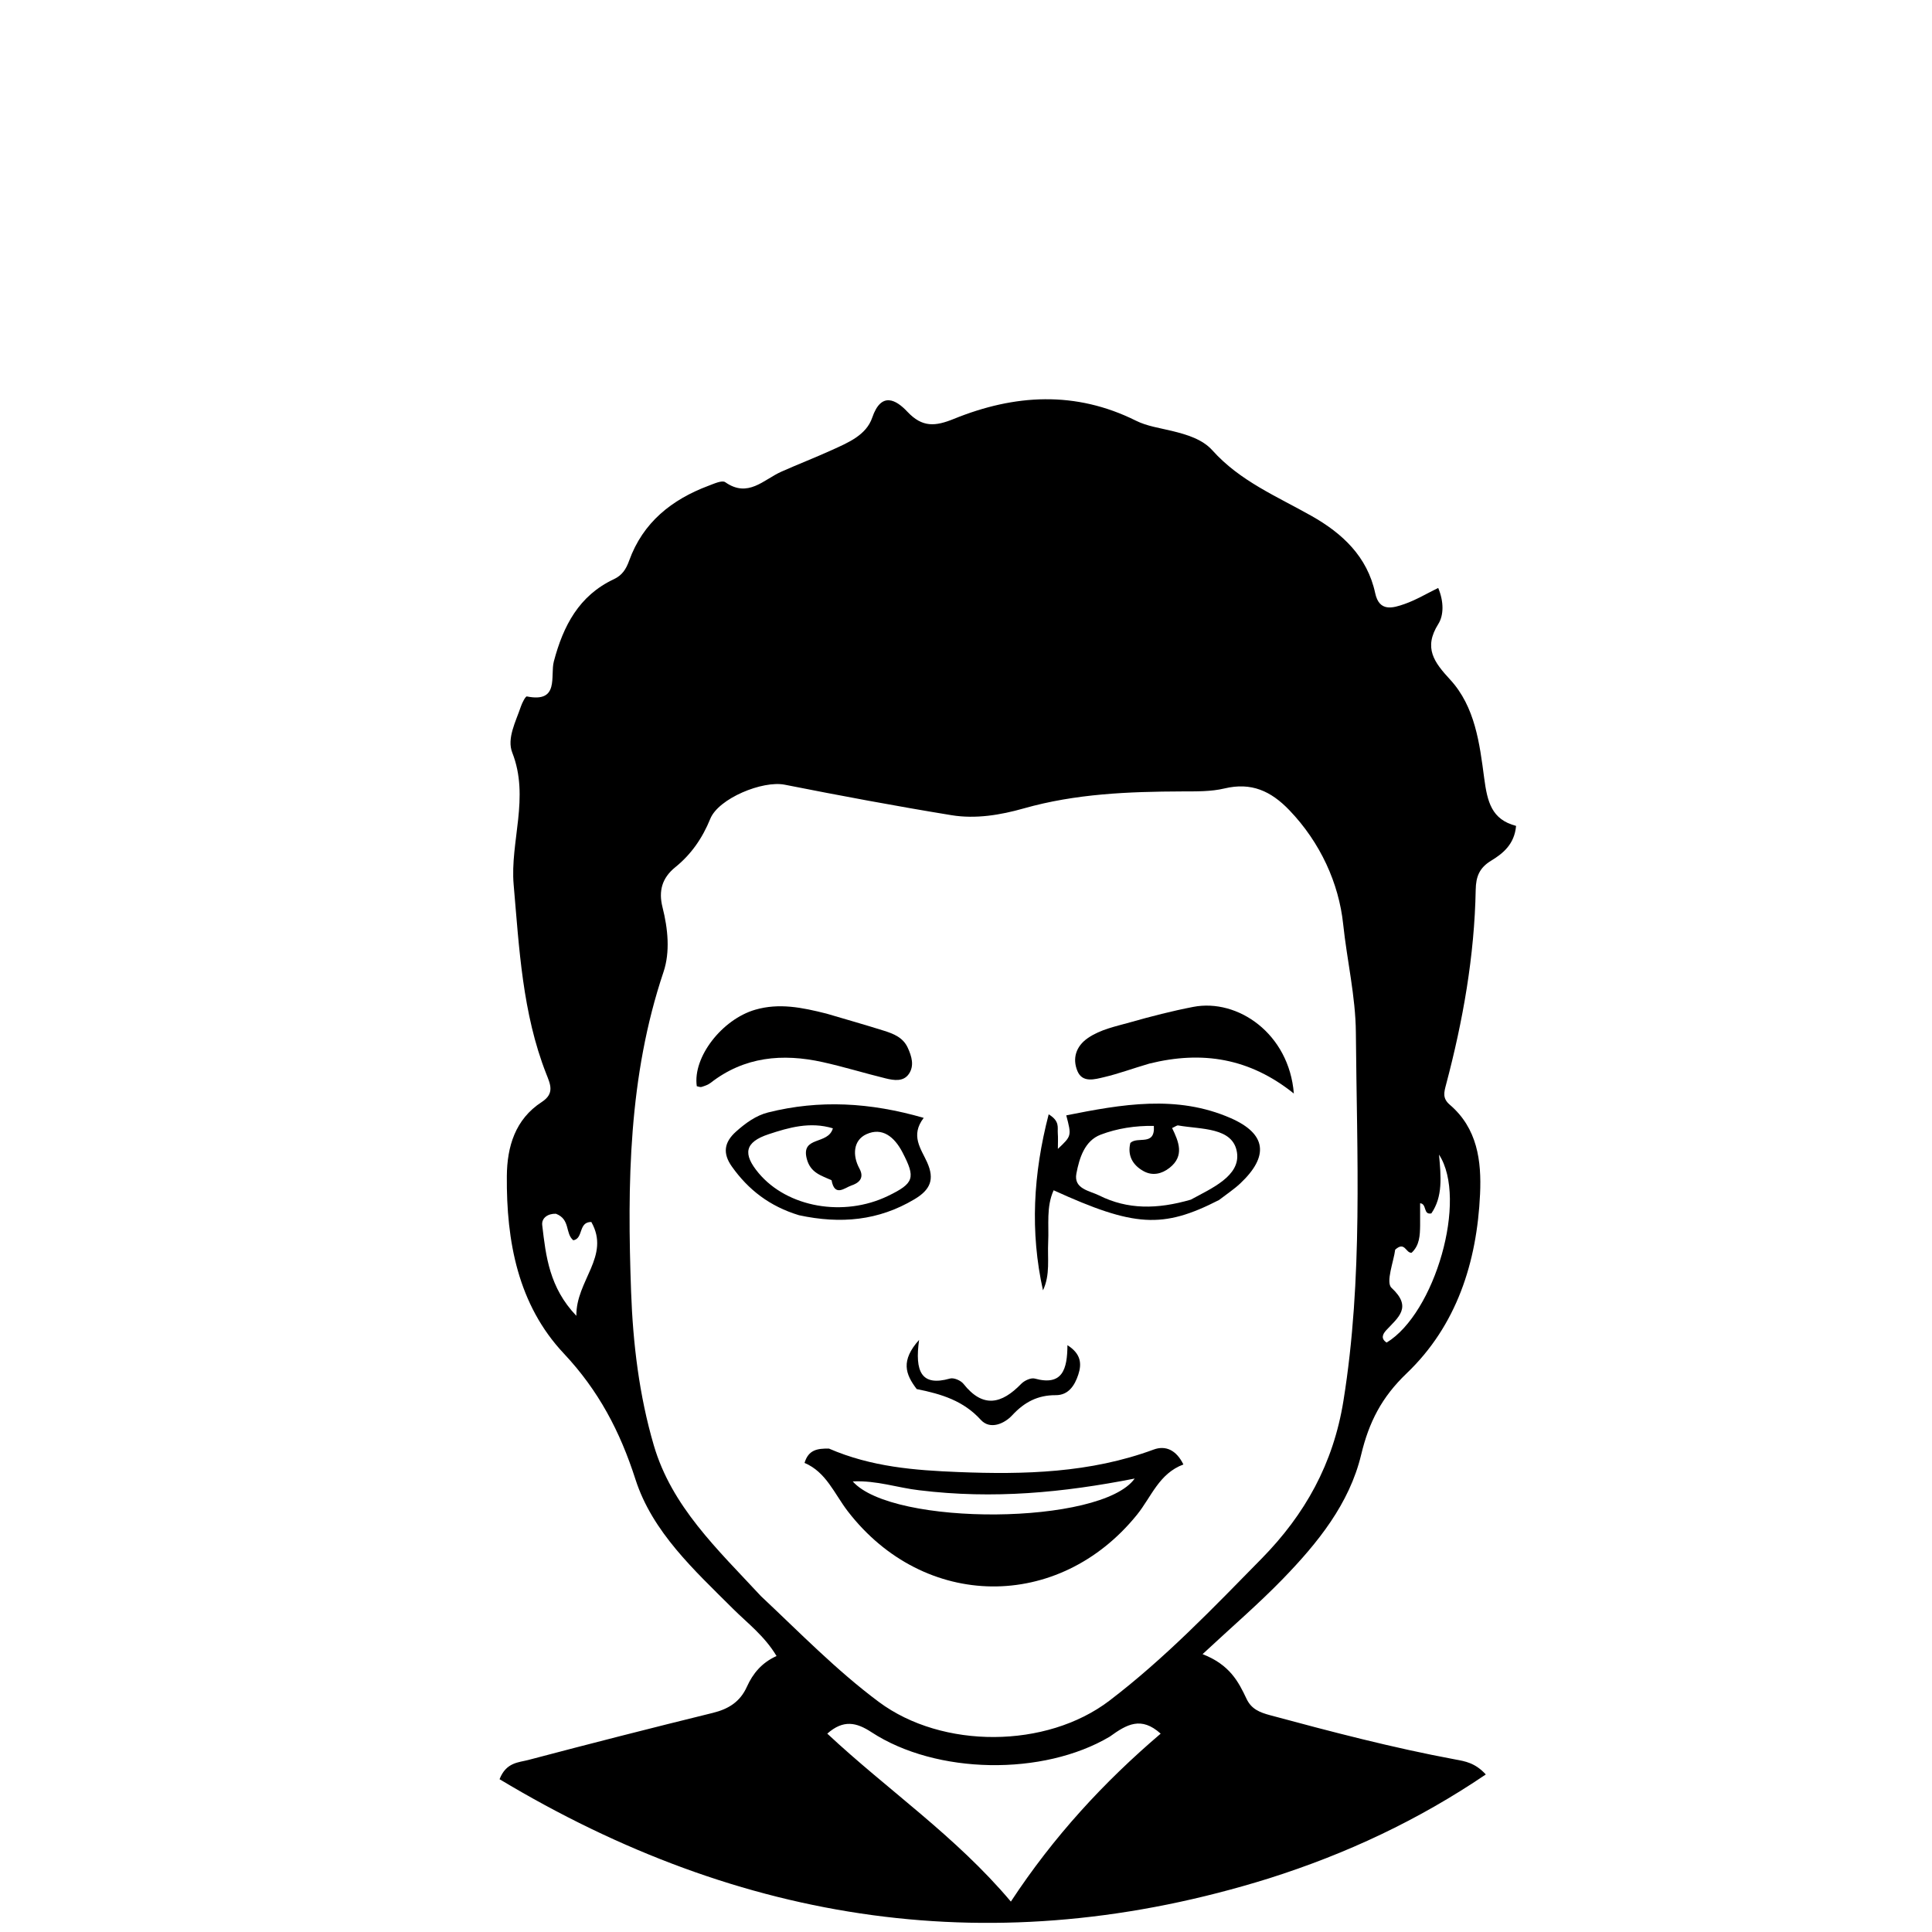 <svg version="1.1" id="Layer_1" xmlns="http://www.w3.org/2000/svg" xmlns:xlink="http://www.w3.org/1999/xlink" x="0px" y="0px"
	 width="100%" viewBox="0 0 384 384" enable-background="new 0 0 384 384" xml:space="preserve">
<path fill="#000000" opacity="1" stroke="none" 
	d="
M252.188,373.349 
	C197.896,390.267 147.331,382.47 99.291,353.634 
	C100.603,350.26 103.075,350.318 104.991,349.812 
	C117.196,346.587 129.429,343.463 141.688,340.448 
	C144.818,339.678 147.109,338.241 148.459,335.239 
	C149.631,332.634 151.417,330.458 154.345,329.15 
	C151.929,325.12 148.568,322.624 145.679,319.745 
	C137.982,312.072 129.667,304.497 126.305,294.04 
	C123.232,284.48 118.982,276.384 112.059,269.015 
	C102.946,259.316 100.63,246.72 100.738,233.75 
	C100.787,227.893 102.401,222.459 107.681,219.031 
	C110.285,217.341 109.382,215.495 108.569,213.427 
	C103.825,201.364 103.193,188.419 102.094,175.846 
	C101.347,167.302 105.318,158.5 101.817,149.59 
	C100.703,146.754 102.523,143.418 103.528,140.427 
	C103.781,139.676 104.458,138.37 104.718,138.422 
	C111.259,139.74 109.315,134.36 110.082,131.46 
	C111.947,124.402 115.067,118.38 122.006,115.122 
	C123.673,114.34 124.446,113.106 125.044,111.446 
	C127.787,103.837 133.504,99.292 140.849,96.539 
	C141.92,96.137 143.515,95.397 144.148,95.84 
	C148.697,99.027 151.755,95.328 155.297,93.752 
	C158.64,92.264 162.057,90.941 165.388,89.427 
	C168.588,87.973 172.171,86.492 173.36,83.011 
	C175.167,77.716 178.148,79.494 180.341,81.827 
	C183.327,85.006 185.9,84.756 189.599,83.254 
	C201.635,78.365 213.756,77.62 225.802,83.627 
	C227.981,84.713 230.539,85.065 232.948,85.654 
	C235.907,86.377 238.994,87.303 240.962,89.5 
	C246.448,95.629 253.816,98.663 260.711,102.564 
	C266.794,106.006 271.765,110.612 273.33,117.892 
	C274.142,121.671 276.822,120.875 279.183,120.046 
	C281.454,119.249 283.56,117.979 285.856,116.859 
	C286.999,119.586 286.968,122.289 285.877,124.021 
	C282.882,128.777 285.043,131.625 288.23,135.082 
	C293.194,140.467 294.088,147.813 294.985,154.589 
	C295.62,159.389 296.454,162.878 301.332,164.155 
	C301.004,167.803 298.741,169.634 296.358,171.079 
	C294.042,172.483 293.356,174.248 293.309,176.826 
	C293.064,189.999 290.781,202.885 287.411,215.59 
	C287.005,217.121 286.675,218.307 288.151,219.568 
	C293.644,224.261 294.478,230.734 294.174,237.332 
	C293.55,250.903 289.508,263.483 279.578,272.968 
	C274.612,277.712 272.097,282.647 270.54,289.138 
	C268.199,298.899 261.883,306.694 254.998,313.796 
	C250.164,318.783 244.87,323.324 239.02,328.774 
	C244.404,330.869 246.148,334.231 247.761,337.657 
	C248.721,339.698 250.381,340.357 252.432,340.91 
	C264.622,344.2 276.83,347.395 289.254,349.707 
	C291.189,350.067 293.186,350.364 295.316,352.686 
	C281.927,361.749 267.721,368.432 252.188,373.349 
M151.26,317.259 
	C158.908,324.434 166.226,331.977 174.669,338.266 
	C187.297,347.671 207.99,347.553 220.486,338.035 
	C231.531,329.623 241.095,319.624 250.78,309.761 
	C259.376,301.005 265.001,290.939 267.013,278.458 
	C270.941,254.099 269.683,229.648 269.489,205.217 
	C269.433,198.043 267.72,190.867 266.965,183.685 
	C266.11,175.551 262.422,167.444 256.277,161.039 
	C252.61,157.217 248.717,155.436 243.374,156.711 
	C240.666,157.358 237.754,157.29 234.933,157.301 
	C224.329,157.341 213.806,157.748 203.478,160.678 
	C198.86,161.988 193.94,162.812 189.138,162.028 
	C178.045,160.216 166.99,158.147 155.963,155.964 
	C151.58,155.096 142.819,158.682 141.172,162.745 
	C139.626,166.56 137.394,169.798 134.233,172.352 
	C131.566,174.508 130.865,177.1 131.682,180.339 
	C132.757,184.601 133.221,189.186 131.874,193.195 
	C124.908,213.931 124.662,235.314 125.435,256.746 
	C125.806,267.015 127.032,277.312 129.945,287.258 
	C133.51,299.428 142.506,307.842 151.26,317.259 
M220.581,345.165 
	C207.345,353.023 186.09,352.708 173.204,344.281 
	C170.224,342.332 167.633,341.741 164.429,344.572 
	C176.392,355.767 189.914,364.898 200.917,377.955 
	C209.445,364.987 219.38,354.225 230.693,344.575 
	C226.817,341.091 223.986,342.7 220.581,345.165 
M282.259,243.53 
	C282.231,245.529 282.163,247.515 280.575,248.985 
	C279.404,249.127 279.255,246.612 277.303,248.387 
	C277.018,250.704 275.382,254.863 276.574,255.964 
	C280.765,259.838 277.891,261.842 275.539,264.379 
	C274.824,265.151 274.386,266.059 275.606,266.845 
	C285.19,261.039 291.799,238.355 286.016,229.486 
	C286.418,233.897 286.786,237.846 284.493,241.173 
	C282.823,241.512 283.65,239.27 282.258,239.155 
	C282.258,240.475 282.258,241.633 282.259,243.53 
M110.494,241.242 
	C108.898,241.186 107.605,242.089 107.771,243.509 
	C108.493,249.68 109.191,255.931 114.558,261.529 
	C114.448,254.524 121.386,249.672 117.528,242.876 
	C114.898,242.862 116.002,246.168 113.949,246.518 
	C112.285,245.142 113.412,242.363 110.494,241.242 
z"/>
<path fill="#000000" opacity="1" stroke="none" 
	d="
M164.758,287.916 
	C173.223,291.585 181.895,292.238 190.483,292.581 
	C203.6,293.104 216.705,292.764 229.298,288.112 
	C231.659,287.24 233.801,288.192 235.209,291.075 
	C230.362,292.868 228.836,297.534 225.998,301.049 
	C210.435,320.327 183.661,320.035 168.512,300.387 
	C165.846,296.929 164.22,292.584 159.908,290.766 
	C160.69,288.142 162.465,287.889 164.758,287.916 
M182.708,296.201 
	C178.441,295.721 174.279,294.212 169.488,294.443 
	C177.394,303.411 218.909,303.163 225.529,293.874 
	C211.283,296.666 197.507,298.009 182.708,296.201 
z"/>
<path fill="#000000" opacity="1" stroke="none" 
	d="
M242.29,238.512 
	C231.086,244.249 225.437,243.882 209.418,236.578 
	C207.915,239.906 208.507,243.439 208.334,246.889 
	C208.173,250.091 208.773,253.363 207.3,256.463 
	C204.719,244.821 205.351,233.364 208.433,221.48 
	C210.692,222.851 210.157,224.12 210.243,225.192 
	C210.322,226.177 210.26,227.174 210.26,228.353 
	C212.998,225.767 212.998,225.767 211.928,221.686 
	C222.938,219.492 233.887,217.54 244.608,222.234 
	C251.798,225.382 252.22,229.845 246.511,235.216 
	C245.306,236.35 243.904,237.275 242.29,238.512 
M236.677,238.442 
	C240.772,236.211 246.54,233.754 245.865,229.098 
	C245.124,223.984 238.646,224.502 234.18,223.69 
	C233.915,223.642 233.59,223.93 232.965,224.206 
	C234.264,226.884 235.489,229.736 232.456,232.118 
	C230.892,233.348 229.064,233.74 227.325,232.792 
	C225.109,231.583 224.054,229.645 224.665,227.171 
	C226.106,225.768 229.625,227.915 229.337,223.78 
	C225.641,223.723 222.047,224.277 218.769,225.523 
	C215.56,226.744 214.528,230.196 213.943,233.235 
	C213.349,236.324 216.58,236.664 218.481,237.614 
	C224.097,240.421 229.983,240.383 236.677,238.442 
z"/>
<path fill="#000000" opacity="1" stroke="none" 
	d="
M158.814,241.537 
	C152.979,239.768 148.744,236.483 145.466,231.864 
	C143.603,229.239 143.904,227.04 146.311,224.896 
	C148.209,223.205 150.271,221.708 152.673,221.106 
	C162.847,218.556 172.934,219.101 183.594,222.187 
	C180.885,225.711 183.076,228.348 184.27,231.01 
	C185.794,234.41 184.929,236.468 181.755,238.361 
	C174.631,242.611 167.122,243.319 158.814,241.537 
M165.279,234.579 
	C163.235,233.647 161.092,233.127 160.358,230.34 
	C159.143,225.722 164.606,227.626 165.54,224.262 
	C160.993,222.885 156.769,224.116 152.781,225.432 
	C148,227.01 147.583,229.342 150.794,233.172 
	C156.507,239.987 167.671,241.96 176.475,237.711 
	C181.728,235.176 182.012,234.103 179.363,229.016 
	C177.77,225.959 175.346,223.979 172.184,225.442 
	C169.568,226.652 169.411,229.676 170.814,232.246 
	C171.941,234.307 170.491,235.206 169.203,235.634 
	C167.916,236.062 165.891,237.995 165.279,234.579 
z"/>
<path fill="#000000" opacity="1" stroke="none" 
	d="
M164.291,201.469 
	C168.357,202.67 172.037,203.714 175.684,204.862 
	C177.596,205.463 179.48,206.202 180.414,208.226 
	C181.208,209.947 181.771,211.822 180.639,213.462 
	C179.544,215.047 177.647,214.73 176.031,214.336 
	C171.84,213.314 167.709,212.03 163.499,211.1 
	C155.53,209.34 147.949,210.001 141.236,215.229 
	C140.731,215.623 140.065,215.84 139.442,216.036 
	C139.167,216.122 138.811,215.95 138.492,215.892 
	C137.657,210.112 143.529,202.585 150.131,200.683 
	C154.841,199.326 159.351,200.222 164.291,201.469 
z"/>
<path fill="#000000" opacity="1" stroke="none" 
	d="
M228.437,211.399 
	C225.17,212.355 222.354,213.407 219.451,214.089 
	C217.599,214.523 215.147,215.281 214.148,212.882 
	C213.104,210.377 213.856,207.945 216.233,206.314 
	C218.754,204.585 221.747,204.013 224.606,203.2 
	C228.753,202.022 232.944,200.942 237.176,200.126 
	C245.987,198.429 256.214,205.408 257.163,217.35 
	C248.396,210.314 238.973,208.788 228.437,211.399 
z"/>
<path fill="#000000" opacity="1" stroke="none" 
	d="
M182.202,276.087 
	C179.936,273.116 178.994,270.44 182.675,266.315 
	C181.801,272.61 183.105,275.621 188.825,273.995 
	C189.576,273.782 190.965,274.379 191.493,275.047 
	C195.385,279.965 199.094,279.049 202.973,275.049 
	C203.6,274.402 204.91,273.791 205.673,274.002 
	C211.209,275.53 212.137,272.105 212.161,267.365 
	C214.883,269.089 215.026,271.076 214.313,273.234 
	C213.603,275.384 212.358,277.312 209.845,277.301 
	C206.261,277.286 203.621,278.672 201.198,281.284 
	C199.605,283.002 196.783,284.225 194.944,282.207 
	C191.497,278.426 187.213,277.092 182.202,276.087 
z"/>
</svg>